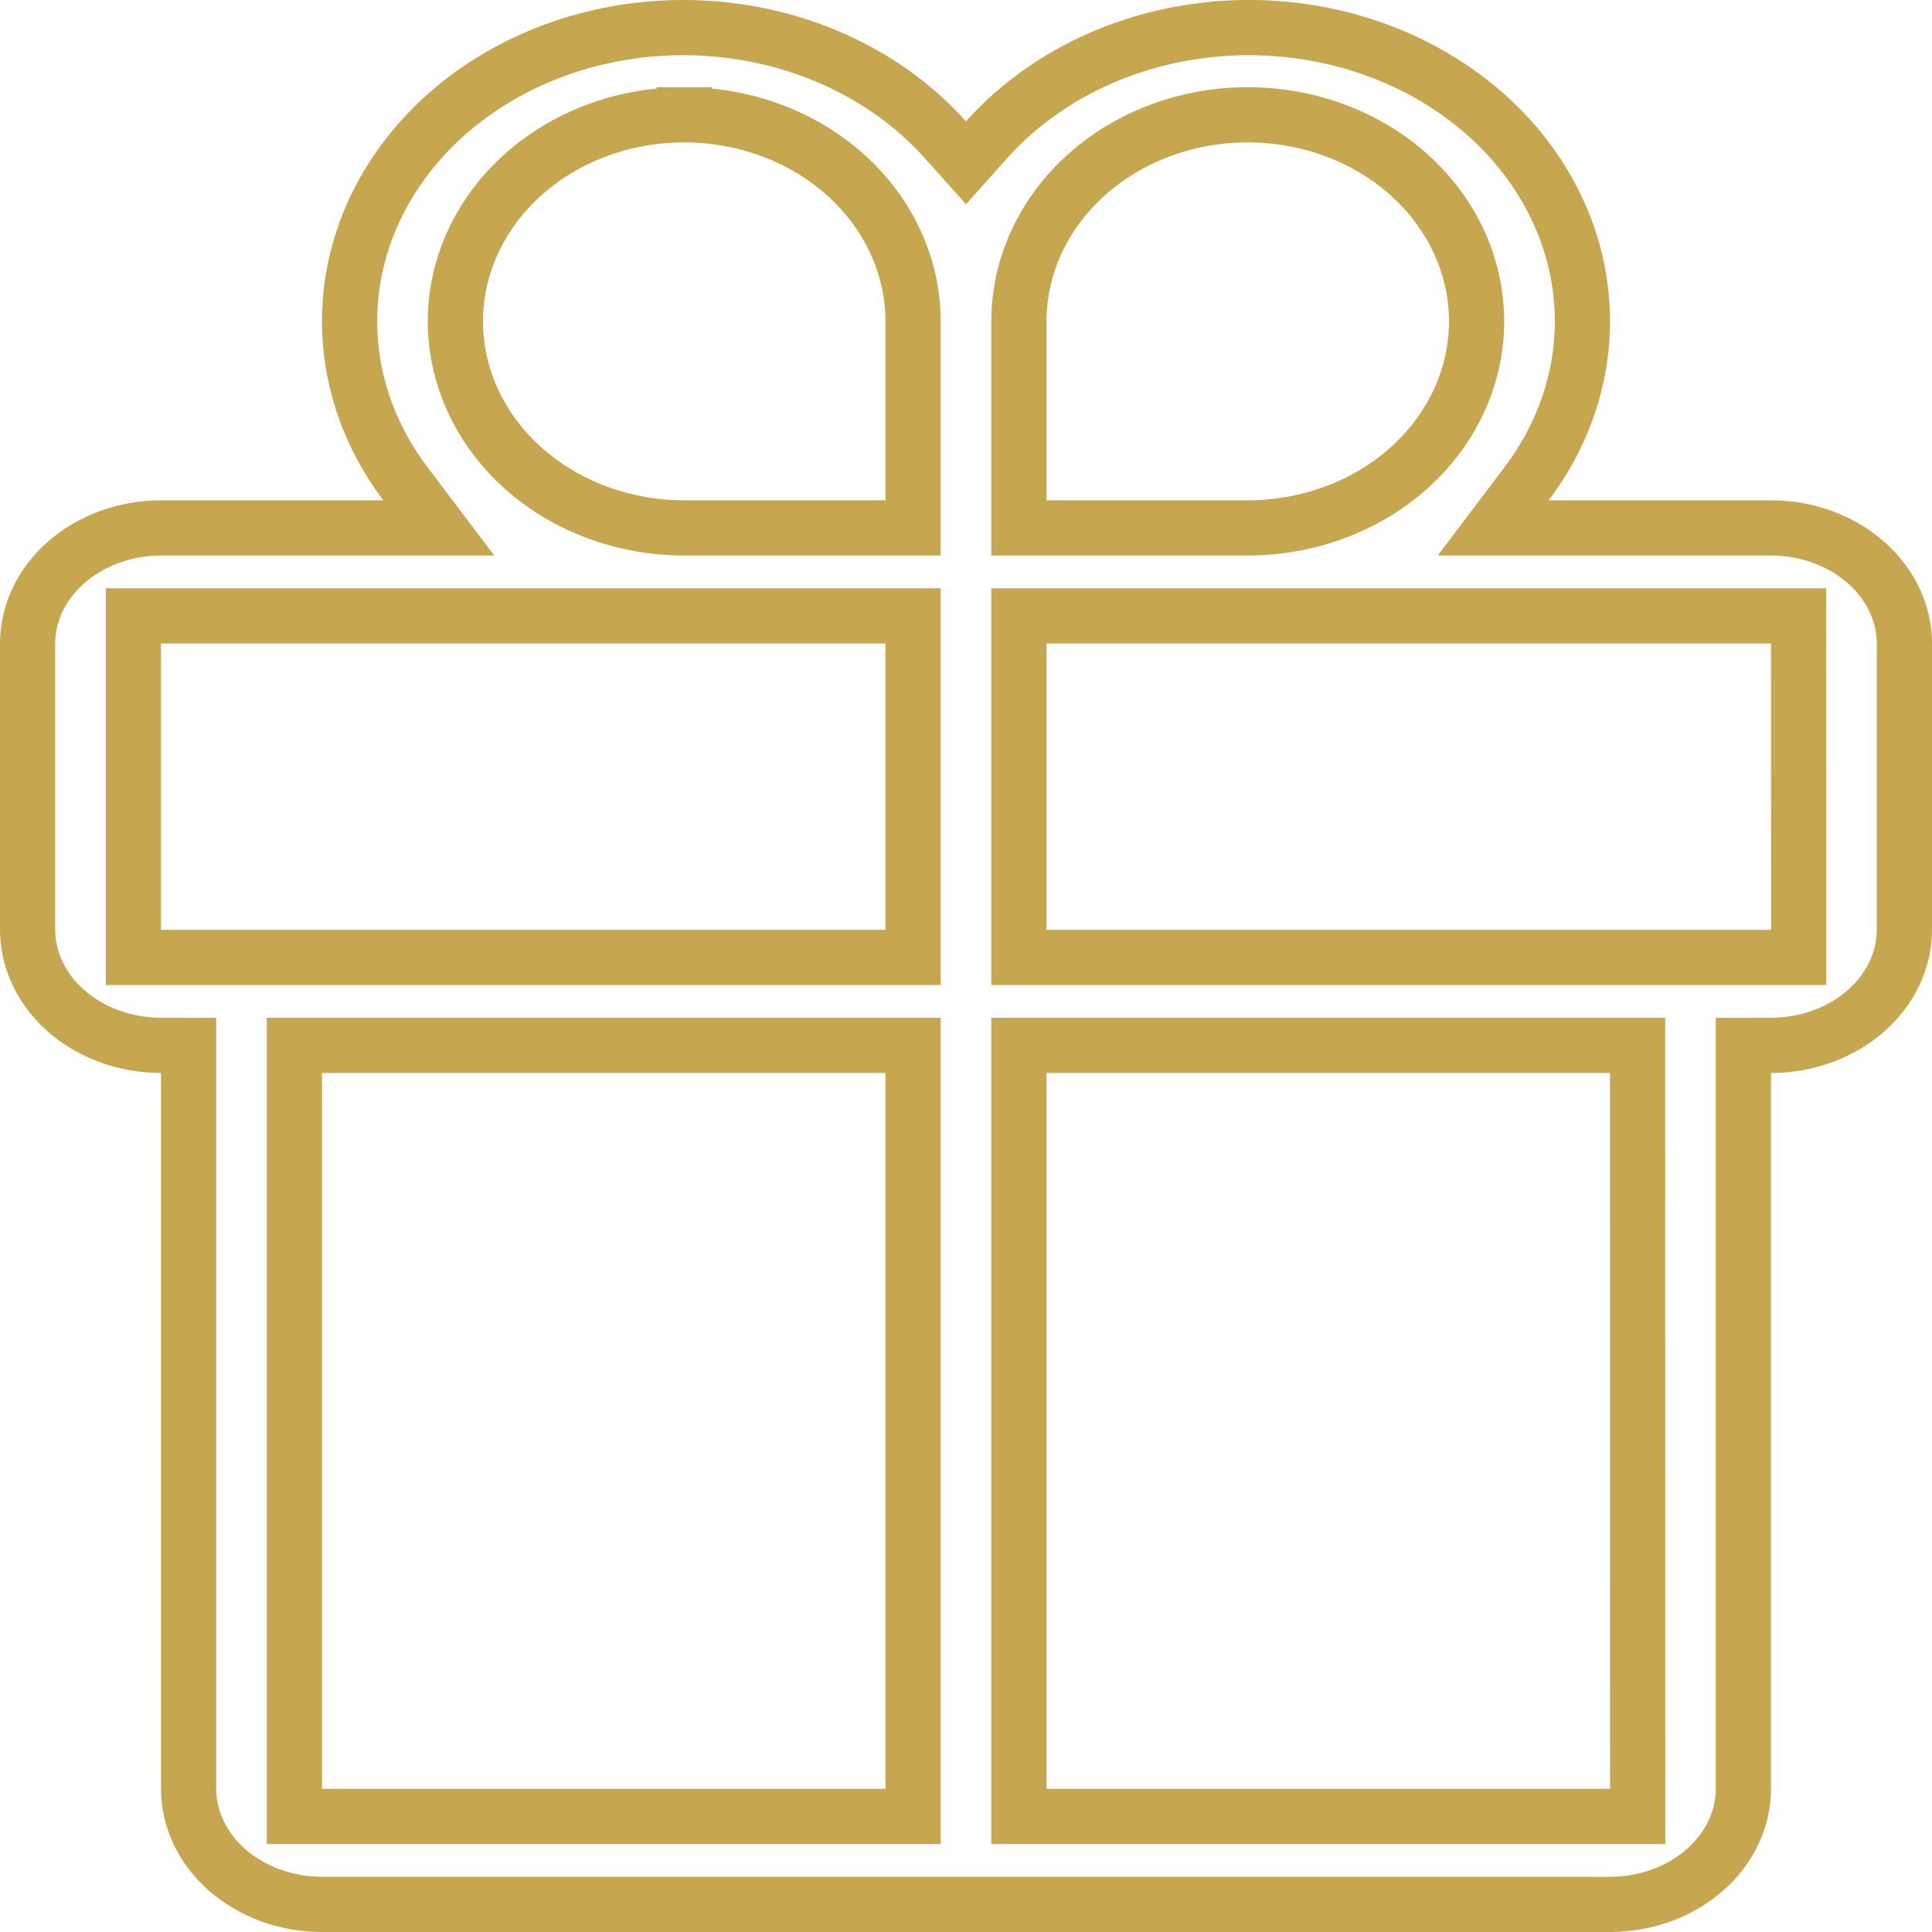 <svg width="70" height="70" viewBox="0 0 70 70" fill="none" xmlns="http://www.w3.org/2000/svg">
<path d="M55.313 17.524L54.102 19.127H56.111H64.166C65.483 19.128 66.725 19.595 67.625 20.395C68.521 21.192 68.999 22.245 69 23.316V33.688C68.999 34.758 68.521 35.811 67.625 36.608C66.725 37.408 65.483 37.875 64.166 37.876L63.167 37.877V38.876V64.812C63.166 65.882 62.688 66.935 61.792 67.732C60.892 68.532 59.65 68.999 58.332 69H11.668C10.35 68.999 9.108 68.532 8.208 67.732C7.312 66.935 6.835 65.882 6.833 64.812C6.833 64.812 6.833 64.812 6.833 64.812L6.833 38.876V37.877L5.834 37.876C4.517 37.875 3.275 37.408 2.375 36.608C1.479 35.812 1.001 34.758 1 33.688V23.315C1.001 22.245 1.479 21.192 2.375 20.395C3.275 19.595 4.517 19.128 5.834 19.127H13.889H15.898L14.687 17.524C12.967 15.247 12.317 12.488 12.844 9.818C13.373 7.144 15.051 4.722 17.573 3.082C20.097 1.44 23.256 0.722 26.383 1.097C29.509 1.472 32.325 2.906 34.254 5.065L35 5.9L35.746 5.065C37.675 2.906 40.491 1.472 43.617 1.097C46.744 0.722 49.903 1.44 52.427 3.082C54.949 4.722 56.627 7.144 57.156 9.818C57.683 12.488 57.033 15.247 55.313 17.524ZM36.917 18.127V19.127H37.917H45.208C46.824 19.127 48.411 18.701 49.77 17.894C51.13 17.086 52.209 15.926 52.851 14.546C53.495 13.165 53.666 11.636 53.336 10.16C53.006 8.685 52.196 7.348 51.029 6.311C49.863 5.274 48.392 4.579 46.805 4.299C45.218 4.018 43.573 4.161 42.072 4.714C40.572 5.267 39.27 6.21 38.346 7.44C37.42 8.672 36.917 10.135 36.917 11.643V18.127ZM33.083 11.643L33.083 11.642C33.081 9.617 32.174 7.704 30.61 6.313C29.049 4.925 26.955 4.161 24.793 4.159L24.792 5.158V4.159C22.628 4.159 20.533 4.922 18.971 6.311C17.406 7.703 16.5 9.618 16.5 11.643C16.5 13.668 17.406 15.583 18.971 16.975C20.533 18.364 22.628 19.127 24.792 19.127H32.083H33.083V18.127V11.643ZM5.833 22.314H4.833V23.314V33.689V34.689H5.833H32.083H33.083V33.689V23.314V22.314H32.083H5.833ZM11.667 37.876H10.667V38.876V64.813V65.813H11.667H32.083H33.083V64.813V38.876V37.876H32.083H11.667ZM58.336 65.813H59.336L59.336 64.813L59.333 38.876L59.333 37.876H58.333H37.917H36.917V38.876V64.813V65.813H37.917H58.336ZM36.917 33.689V34.689H37.917H64.17H65.17L65.17 33.689L65.167 23.314L65.166 22.314H64.167H37.917H36.917V23.314V33.689Z" stroke="#C6A64E" stroke-width="2"/>
</svg>
